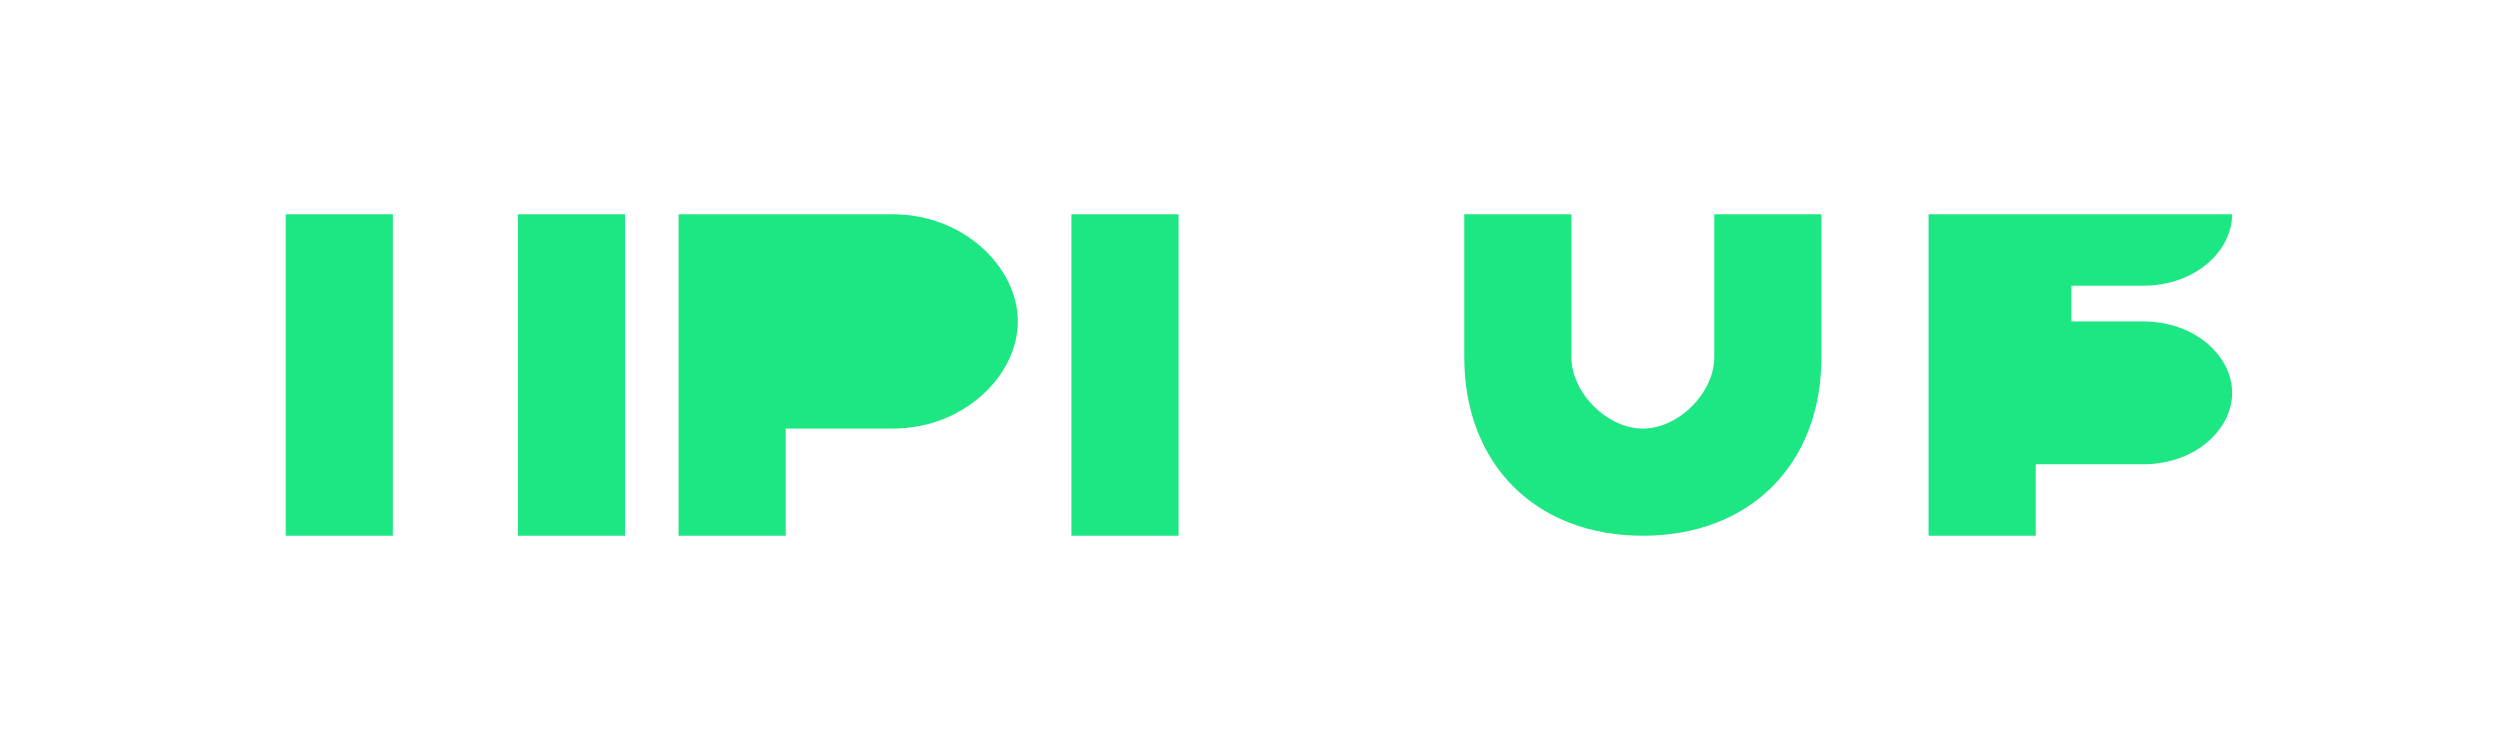 <svg width="100" height="30" viewBox="0 0 100 30" fill="none" xmlns="http://www.w3.org/2000/svg">
  <path d="M35.714 8.571H27.143V21.429H31.429V17.143H35.714C38.571 17.143 40.714 15 40.714 12.857C40.714 10.714 38.571 8.571 35.714 8.571Z" fill="#1CE783"/>
  <path d="M11.429 8.571H15.714V21.429H11.429V8.571Z" fill="#1CE783"/>
  <path d="M42.857 21.429H47.143V8.571H42.857V21.429Z" fill="#1CE783"/>
  <path d="M68.571 8.571V14.286C68.571 15.714 67.143 17.143 65.714 17.143C64.286 17.143 62.857 15.714 62.857 14.286V8.571H58.571V14.286C58.571 18.571 61.429 21.429 65.714 21.429C70 21.429 72.857 18.571 72.857 14.286V8.571H68.571Z" fill="#1CE783"/>
  <path d="M25 8.571H20.714V21.429H25V8.571Z" fill="#1CE783"/>
  <path d="M85.714 8.571H77.143V21.429H81.429V18.571H85.714C87.857 18.571 89.286 17.143 89.286 15.714C89.286 14.286 87.857 12.857 85.714 12.857H82.857V11.429H85.714C87.857 11.429 89.286 10 89.286 8.571H85.714Z" fill="#1CE783"/>
</svg> 
